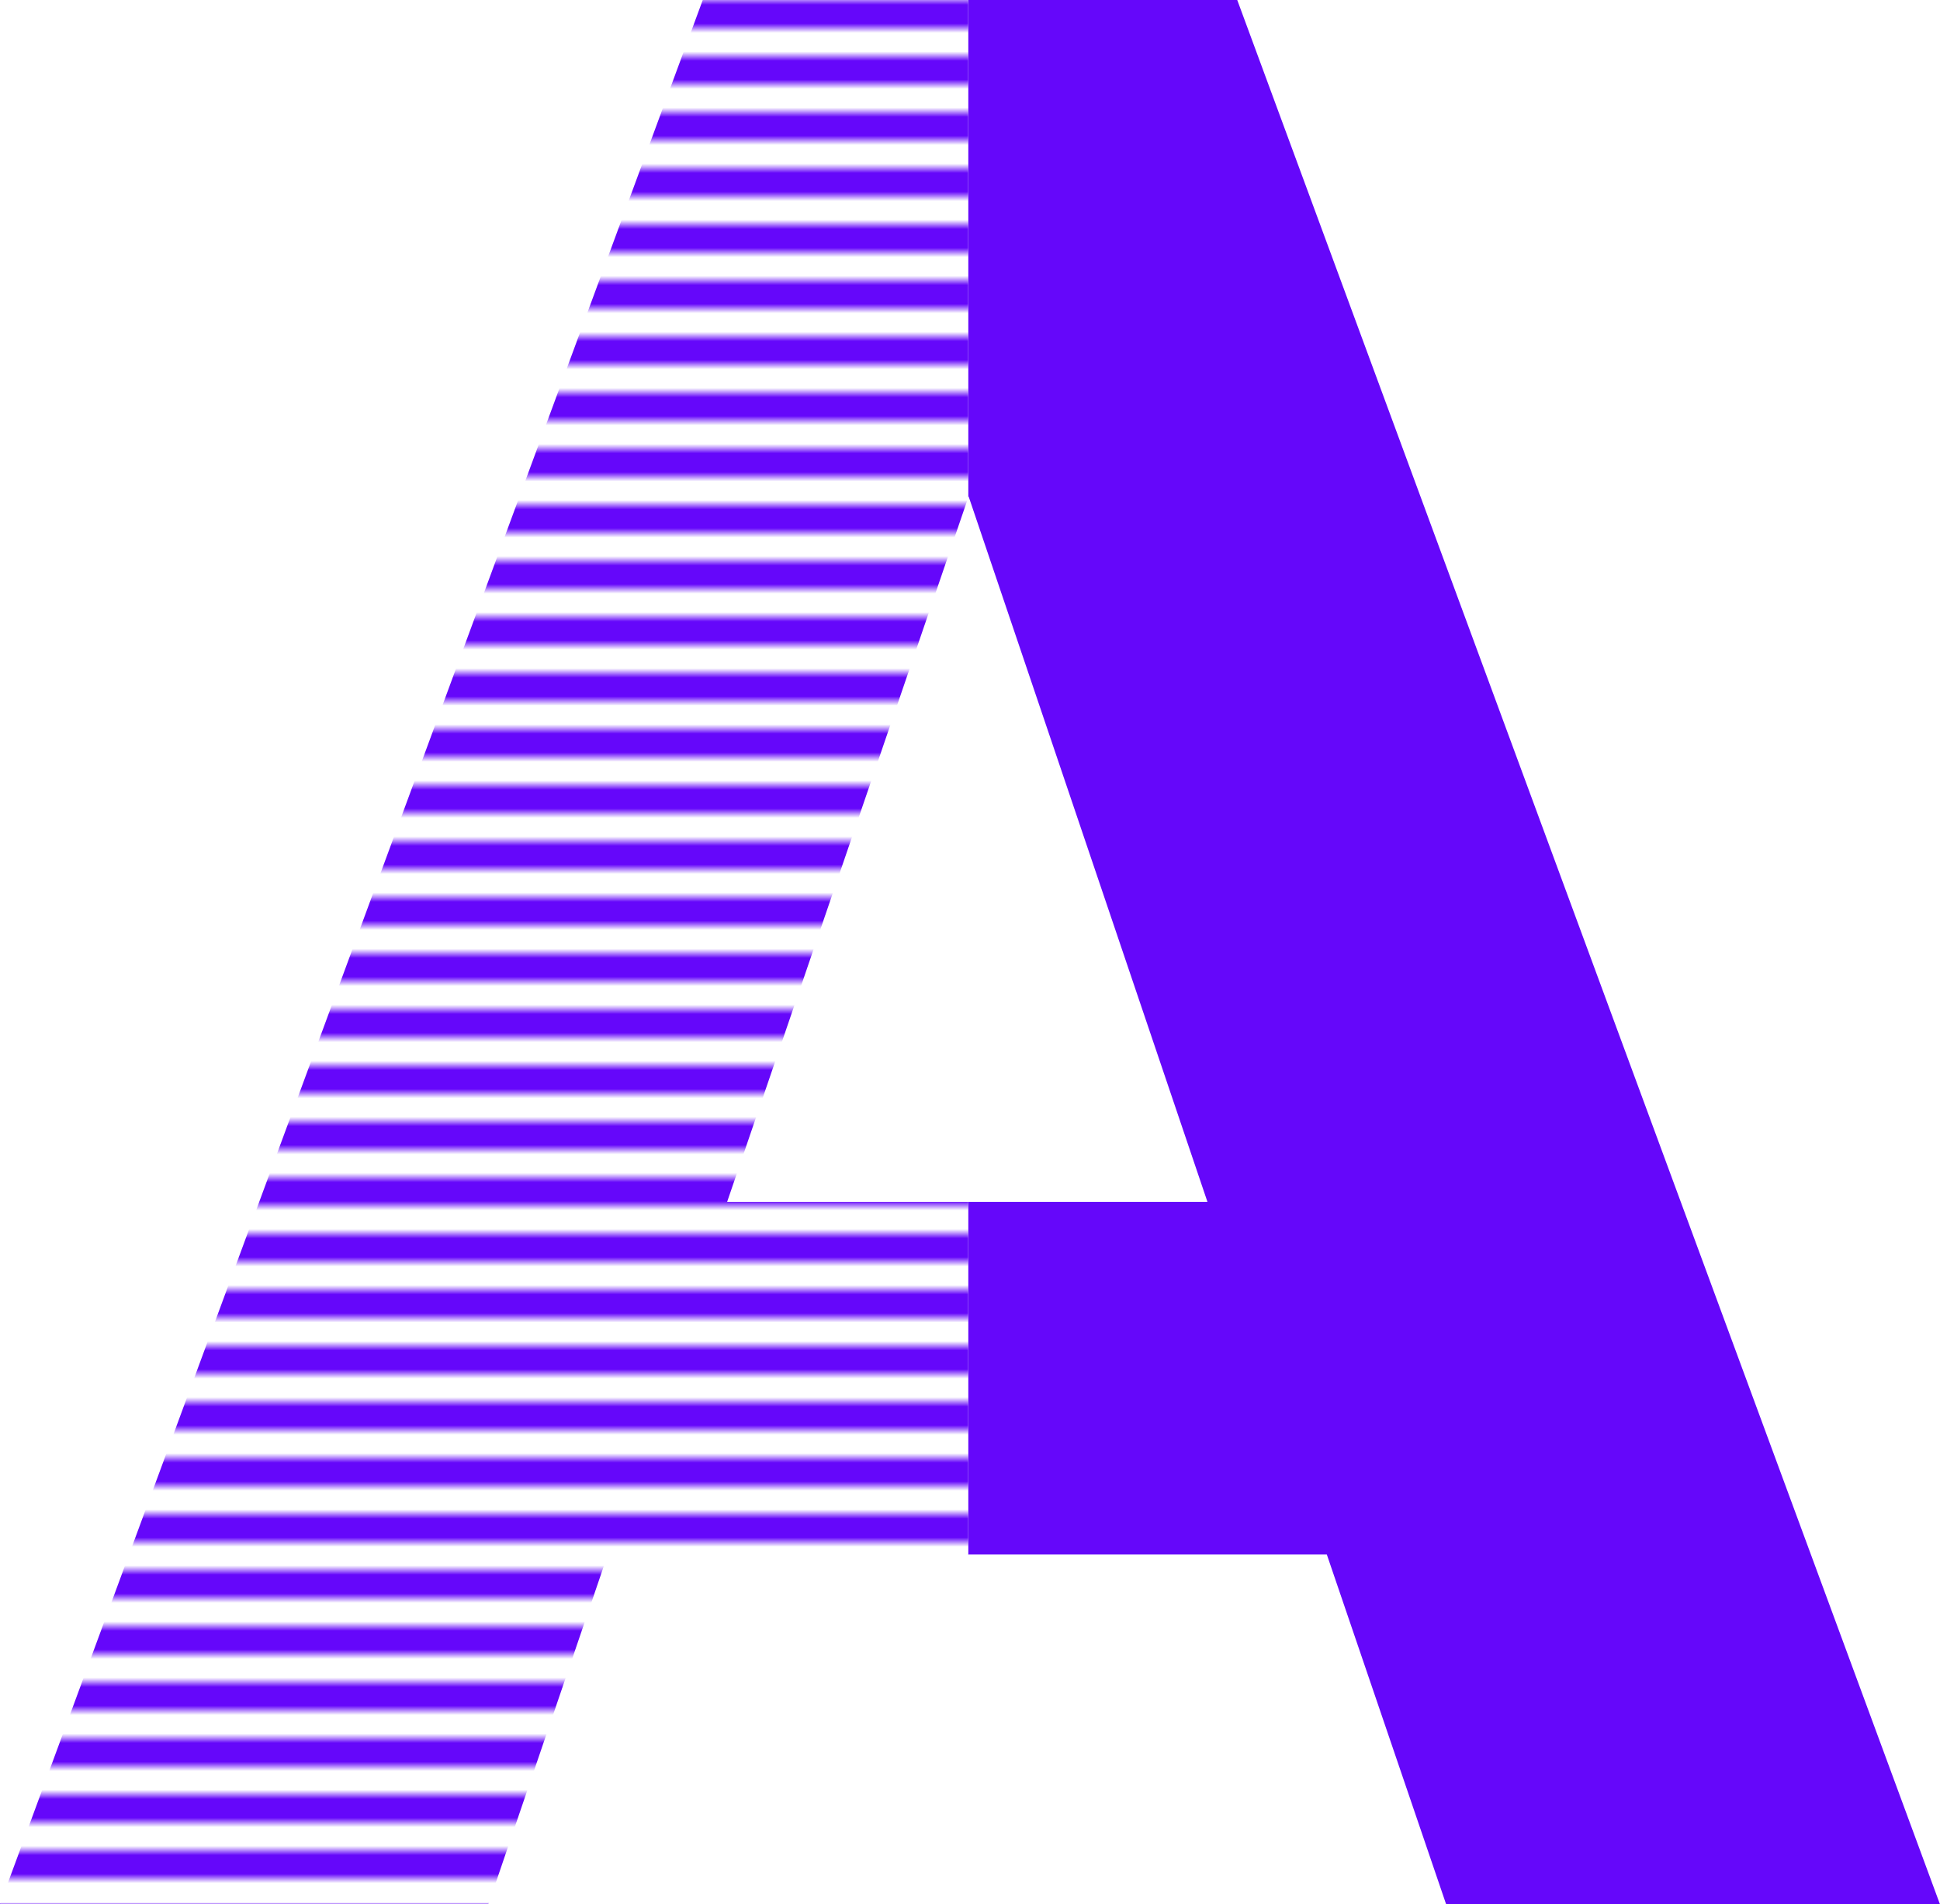 <svg xmlns="http://www.w3.org/2000/svg" xmlns:xlink="http://www.w3.org/1999/xlink" viewBox="0 0 207.54 203.76"><defs><pattern id="New_Pattern_4" data-name="New Pattern 4" width="161" height="30" patternUnits="userSpaceOnUse" viewBox="0 0 161 30"><rect width="161" height="30" style="fill:none"/><rect y="24" width="161" height="3" style="fill:#6507fa"/><rect y="27" width="161" height="3" style="fill:#fff"/><rect y="18" width="161" height="3" style="fill:#6507fa"/><rect y="21" width="161" height="3" style="fill:#fff"/><rect y="12" width="161" height="3" style="fill:#6507fa"/><rect y="15" width="161" height="3" style="fill:#fff"/><rect y="6" width="161" height="3" style="fill:#6507fa"/><rect y="9" width="161" height="3" style="fill:#fff"/><rect width="161" height="3" style="fill:#6507fa"/><rect y="3" width="161" height="3" style="fill:#fff"/></pattern></defs><title>combined</title><g id="Layer_2" data-name="Layer 2"><g id="Layer_1-2" data-name="Layer 1"><path d="M132.36,0H103.57V53.26l.05-.15,25.55,75.48h-25.6v37.73h38.37l12.77,37.44h52.83ZM0,203.76H52.25l0-.09H0Z" style="fill:#6507fa"/><polygon points="103.57 53.26 77.79 128.59 103.57 128.59 103.57 166.32 65.02 166.32 52.28 203.67 0.03 203.67 75.18 0 103.57 0 103.57 53.26" style="fill:url(#New_Pattern_4)"/></g></g></svg>